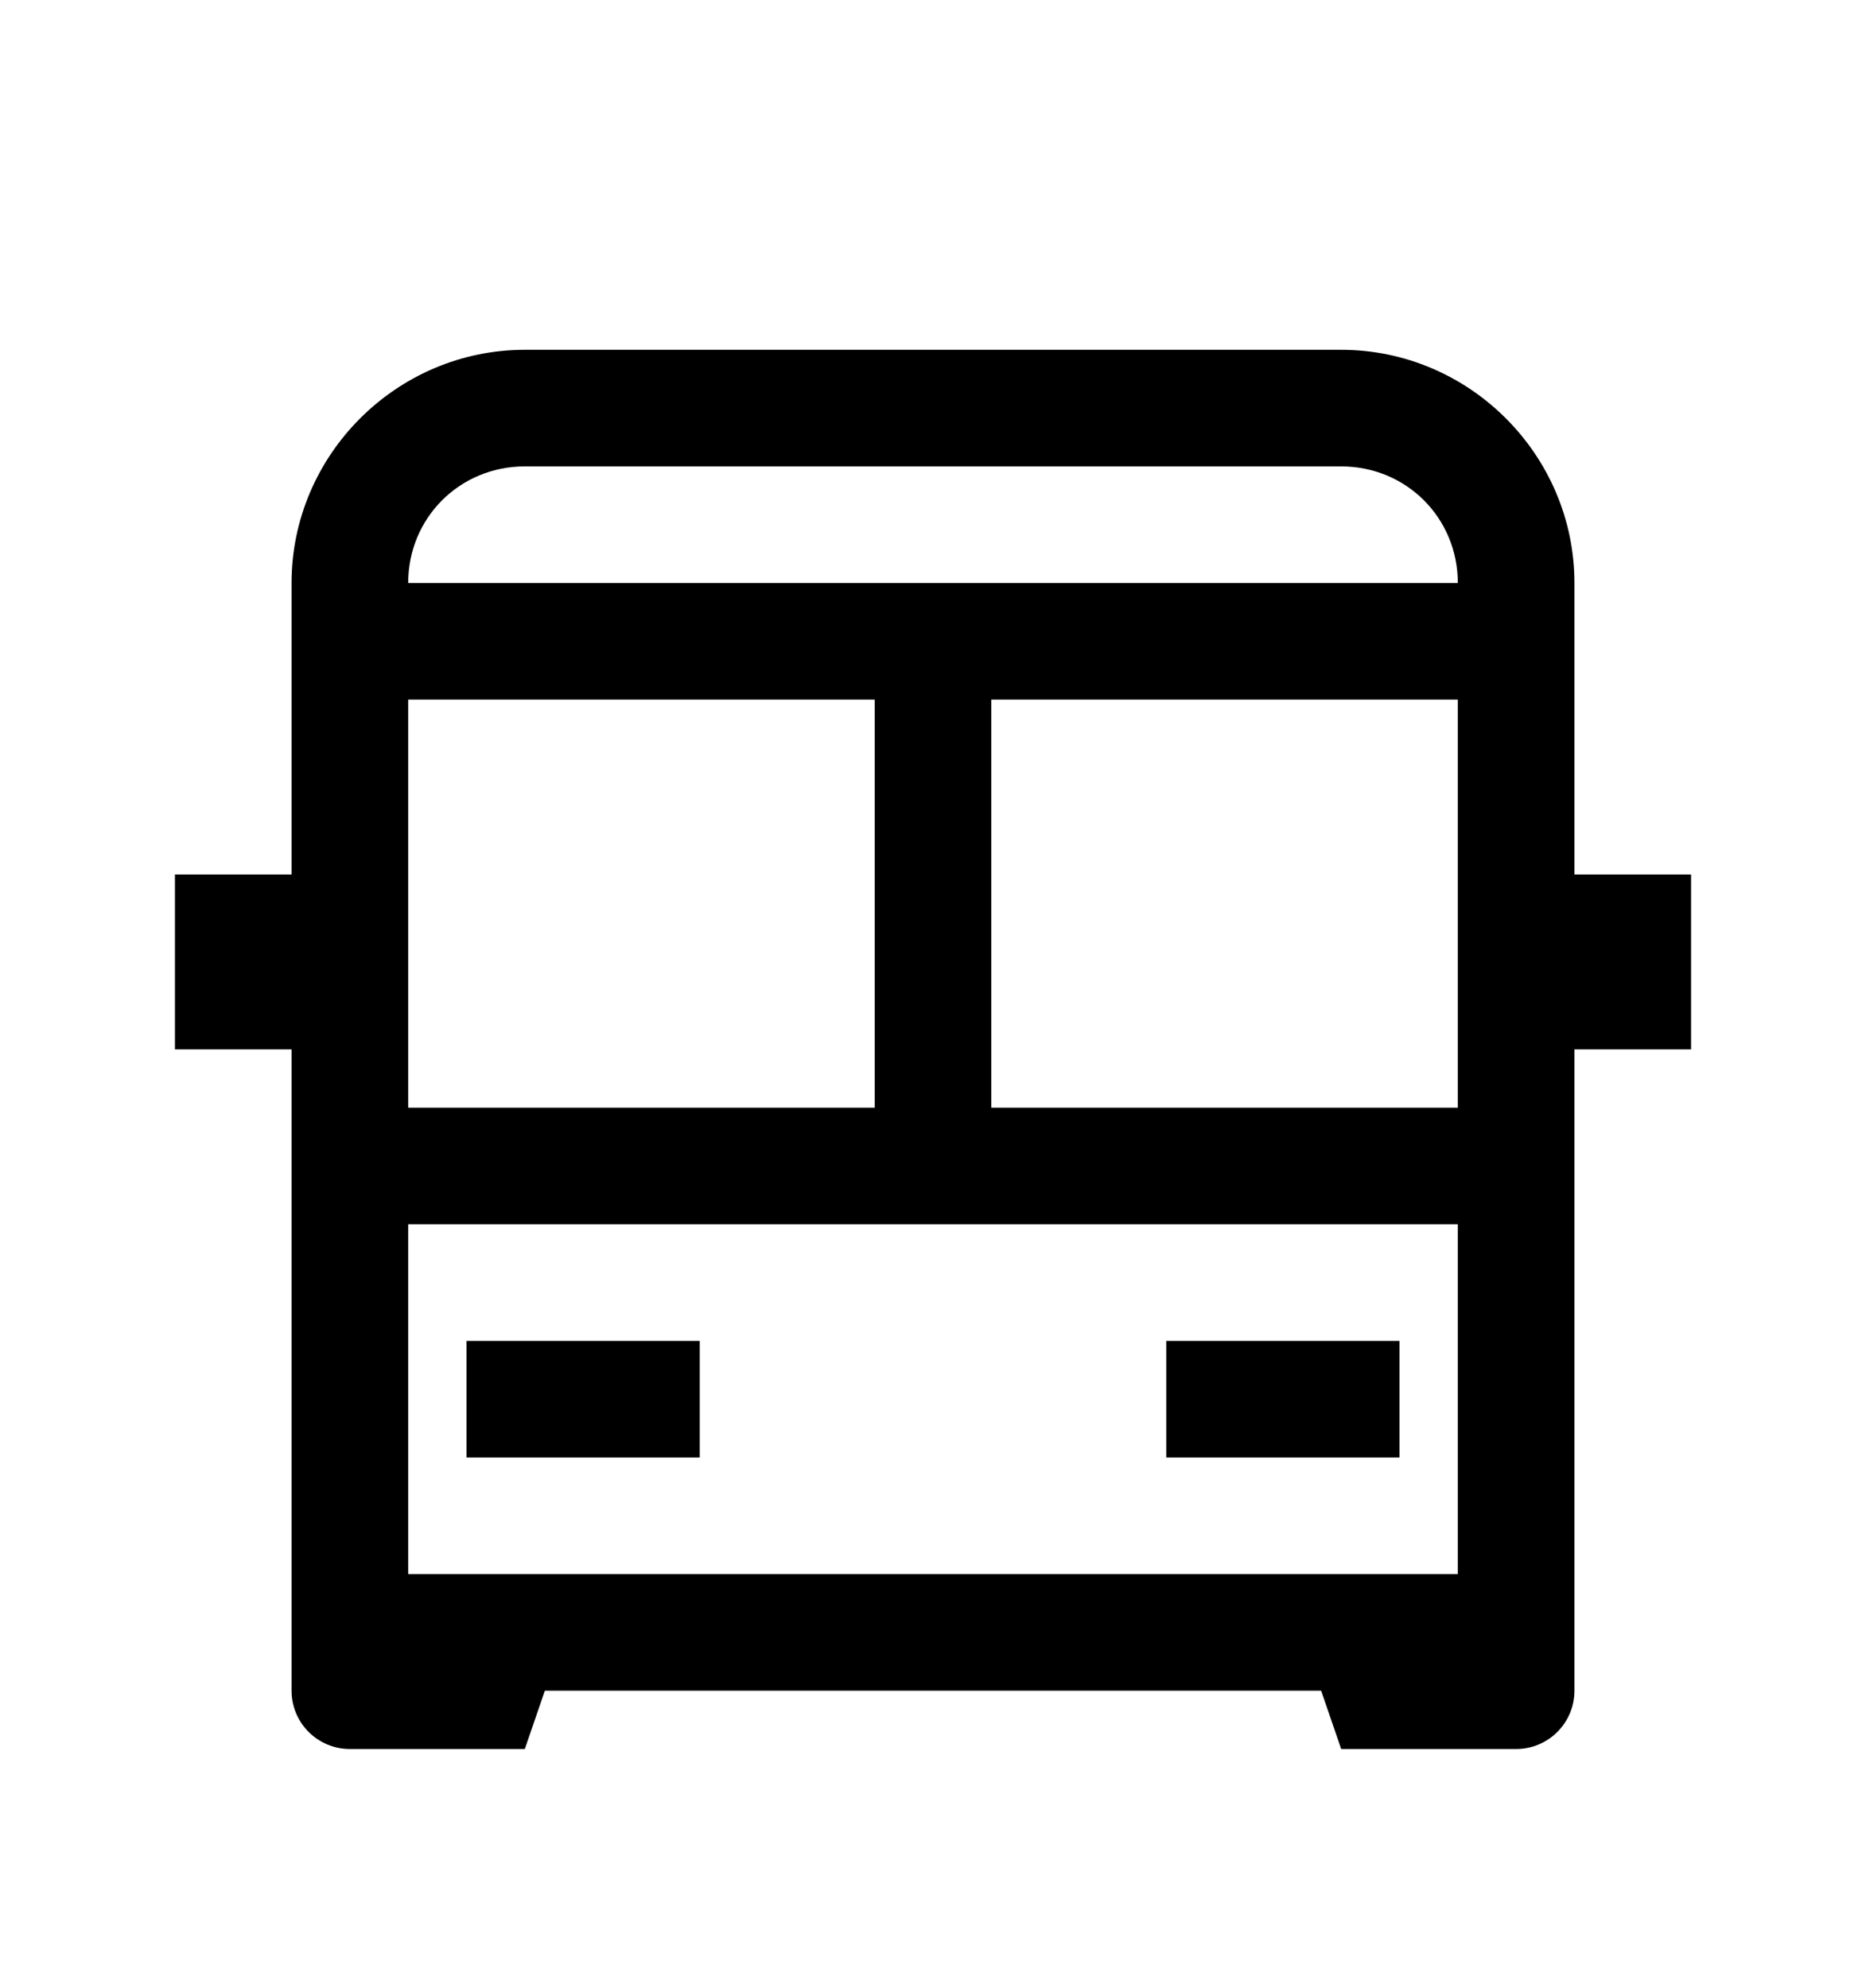 <svg version="1.1" xmlns="http://www.w3.org/2000/svg" xmlns:xlink="http://www.w3.org/1999/xlink" id="bus" viewBox="0 0 512 545.5"><path d="M144 96h224c35.157 0 64 28.843 64 64v80h32v48h-32v176c0 8.832-7.168 16-16 16h-48l-5.5-16h-213l-5.5 16H96c-8.832 0-16-7.168-16-16V288H48v-48h32v-80c0-35.157 28.843-64 64-64zm0 32c-17.866 0-32 14.134-32 32h288c0-17.866-14.134-32-32-32H144zm-32 64v112h128V192H112zm160 0v112h128V192H272zM112 336v96h288v-96H112zm16 32h64v32h-64v-32zm192 0h64v32h-64v-32z"/></svg>